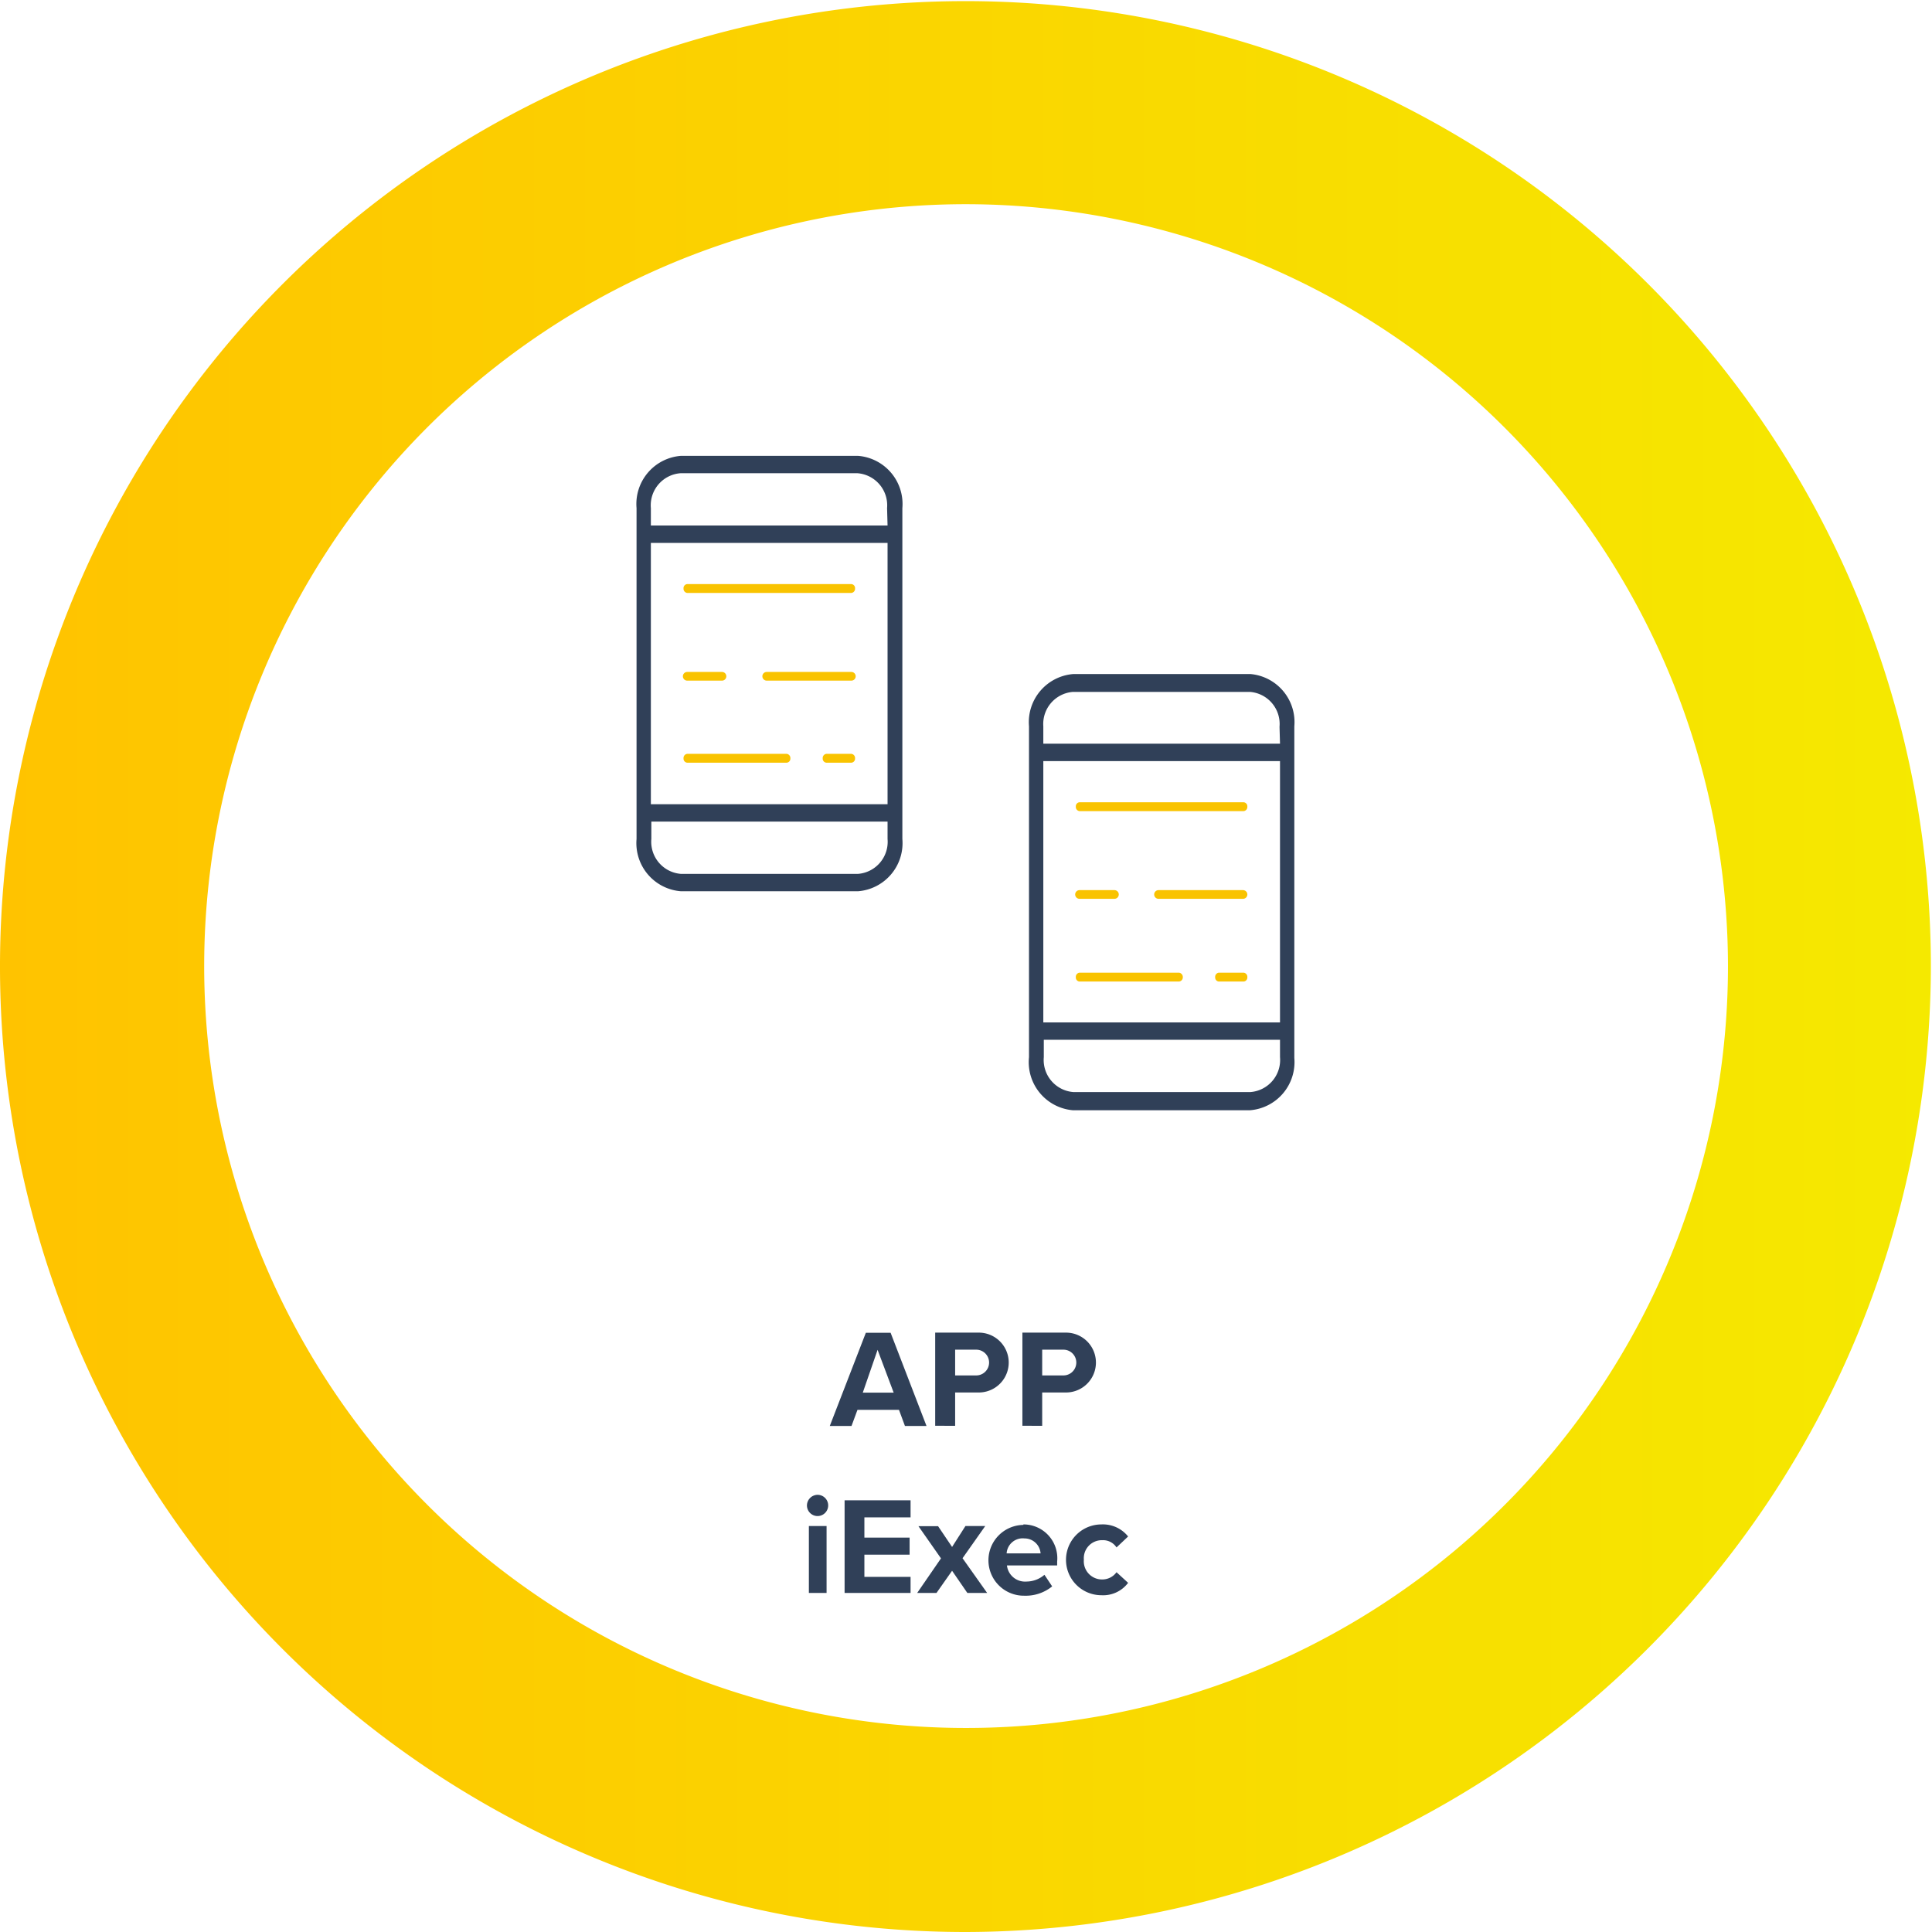 <svg xmlns="http://www.w3.org/2000/svg" xmlns:xlink="http://www.w3.org/1999/xlink" viewBox="0 0 120.07 120.07"><defs><style>.cls-1{fill:url(#linear-gradient);}.cls-2{fill:#304058;}.cls-3{fill:#f9c300;}</style><linearGradient id="linear-gradient" y1="60.04" x2="120.07" y2="60.04" gradientUnits="userSpaceOnUse"><stop offset="0" stop-color="#ffc300"/><stop offset="1" stop-color="#f5e900"/></linearGradient></defs><g id="Layer_2" data-name="Layer 2"><g id="Yellow_Parts" data-name="Yellow Parts"><path class="cls-1" d="M60,120.07a60,60,0,1,1,60-60A60.1,60.1,0,0,1,60,120.07ZM60,12.69A47.35,47.35,0,1,0,107.39,60,47.4,47.4,0,0,0,60,12.69Z"/><path class="cls-2" d="M55.87,87.62H53.29l-.37,1H51.57l2.24-5.79h1.54l2.23,5.79H56.24Zm-2.25-1.07h1.92l-1-2.66Z"/><path class="cls-2" d="M58.12,82.82h2.71a1.86,1.86,0,1,1,0,3.72H59.36v2.07H58.12Zm2.55,1.06H59.36v1.6h1.31a.8.8,0,1,0,0-1.6Z"/><path class="cls-2" d="M63.54,82.82h2.71a1.86,1.86,0,1,1,0,3.72H64.77v2.07H63.54Zm2.55,1.06H64.77v1.6h1.32a.8.8,0,1,0,0-1.6Z"/><path class="cls-2" d="M50.15,93.56a.67.67,0,0,1,.66-.66.66.66,0,1,1-.66.66Zm.12,1.28h1.1V99h-1.1Z"/><path class="cls-2" d="M52.49,93.24h4.1V94.3H53.72v1.26h2.81v1.06H53.72V98h2.87V99h-4.1Z"/><path class="cls-2" d="M59.17,97.62,58.2,99H57l1.48-2.15-1.4-2H58.3l.87,1.29L60,94.84h1.23l-1.41,2L61.35,99H60.12Z"/><path class="cls-2" d="M63.6,94.74a2.1,2.1,0,0,1,2.1,2.31v.24H62.58a1.13,1.13,0,0,0,1.21,1,1.72,1.72,0,0,0,1.12-.42l.48.72a2.6,2.6,0,0,1-1.73.58,2.2,2.2,0,0,1-.06-4.4Zm-1,1.8h2.07a1,1,0,0,0-1-.93A1,1,0,0,0,62.56,96.54Z"/><path class="cls-2" d="M68.45,94.74a2,2,0,0,1,1.66.75l-.72.68a1,1,0,0,0-.89-.45,1.12,1.12,0,0,0-1.14,1.21,1.13,1.13,0,0,0,1.14,1.23,1.09,1.09,0,0,0,.89-.45l.72.66a1.94,1.94,0,0,1-1.66.77,2.2,2.2,0,1,1,0-4.4Z"/><path class="cls-3" d="M52.91,36.85H42.71a.26.26,0,0,1-.23-.28.25.25,0,0,1,.23-.27h10.2a.25.25,0,0,1,.23.27A.26.26,0,0,1,52.91,36.85Z"/><path class="cls-3" d="M44.87,42.3H42.71a.27.27,0,0,1,0-.54h2.16a.27.27,0,0,1,0,.54Z"/><path class="cls-3" d="M52.91,42.3H47.65a.27.27,0,0,1,0-.54h5.26a.27.27,0,0,1,0,.54Z"/><path class="cls-3" d="M48.89,47.4H42.71a.25.25,0,0,1-.23-.27.26.26,0,0,1,.23-.28h6.18a.26.26,0,0,1,.23.28A.25.25,0,0,1,48.89,47.4Z"/><path class="cls-3" d="M52.91,47.4H51.36a.25.25,0,0,1-.23-.27.26.26,0,0,1,.23-.28h1.55a.26.26,0,0,1,.23.28A.25.25,0,0,1,52.91,47.4Z"/><path class="cls-2" d="M53.32,28.33h-11a3,3,0,0,0-2.76,3.25V52.14a3,3,0,0,0,2.76,3.25h11a3,3,0,0,0,2.76-3.25V31.58A3,3,0,0,0,53.32,28.33Zm1.84,23.81a2,2,0,0,1-1.84,2.17h-11a2,2,0,0,1-1.84-2.17V51.06H55.16Zm0-2.16H40.45V33.74H55.16Zm0-17.32H40.45V31.58a2,2,0,0,1,1.84-2.17h11a2,2,0,0,1,1.84,2.17Z"/><path class="cls-2" d="M77.71,41.89h-11a3,3,0,0,0-2.76,3.25V65.7A3,3,0,0,0,66.68,69h11a3,3,0,0,0,2.76-3.25V45.14A3,3,0,0,0,77.71,41.89ZM79.55,65.7a2,2,0,0,1-1.84,2.17h-11a2,2,0,0,1-1.84-2.17V64.62H79.55Zm0-2.16H64.84V47.3H79.55Zm0-17.32H64.84V45.14A2,2,0,0,1,66.68,43h11a2,2,0,0,1,1.84,2.17Z"/><path class="cls-3" d="M77.29,50.41H67.09a.26.26,0,0,1-.23-.28.25.25,0,0,1,.23-.27h10.2a.25.25,0,0,1,.23.27A.26.26,0,0,1,77.29,50.41Z"/><path class="cls-3" d="M69.26,55.86H67.09a.27.27,0,0,1,0-.54h2.17a.27.27,0,0,1,0,.54Z"/><path class="cls-3" d="M77.29,55.86H72a.27.27,0,0,1,0-.54h5.25a.27.27,0,0,1,0,.54Z"/><path class="cls-3" d="M73.27,61H67.09a.25.25,0,0,1-.23-.27.26.26,0,0,1,.23-.28h6.18a.27.27,0,0,1,.24.28A.26.26,0,0,1,73.27,61Z"/><path class="cls-3" d="M77.29,61H75.75a.25.25,0,0,1-.23-.27.26.26,0,0,1,.23-.28h1.54a.26.26,0,0,1,.23.28A.25.25,0,0,1,77.29,61Z"/></g></g></svg>